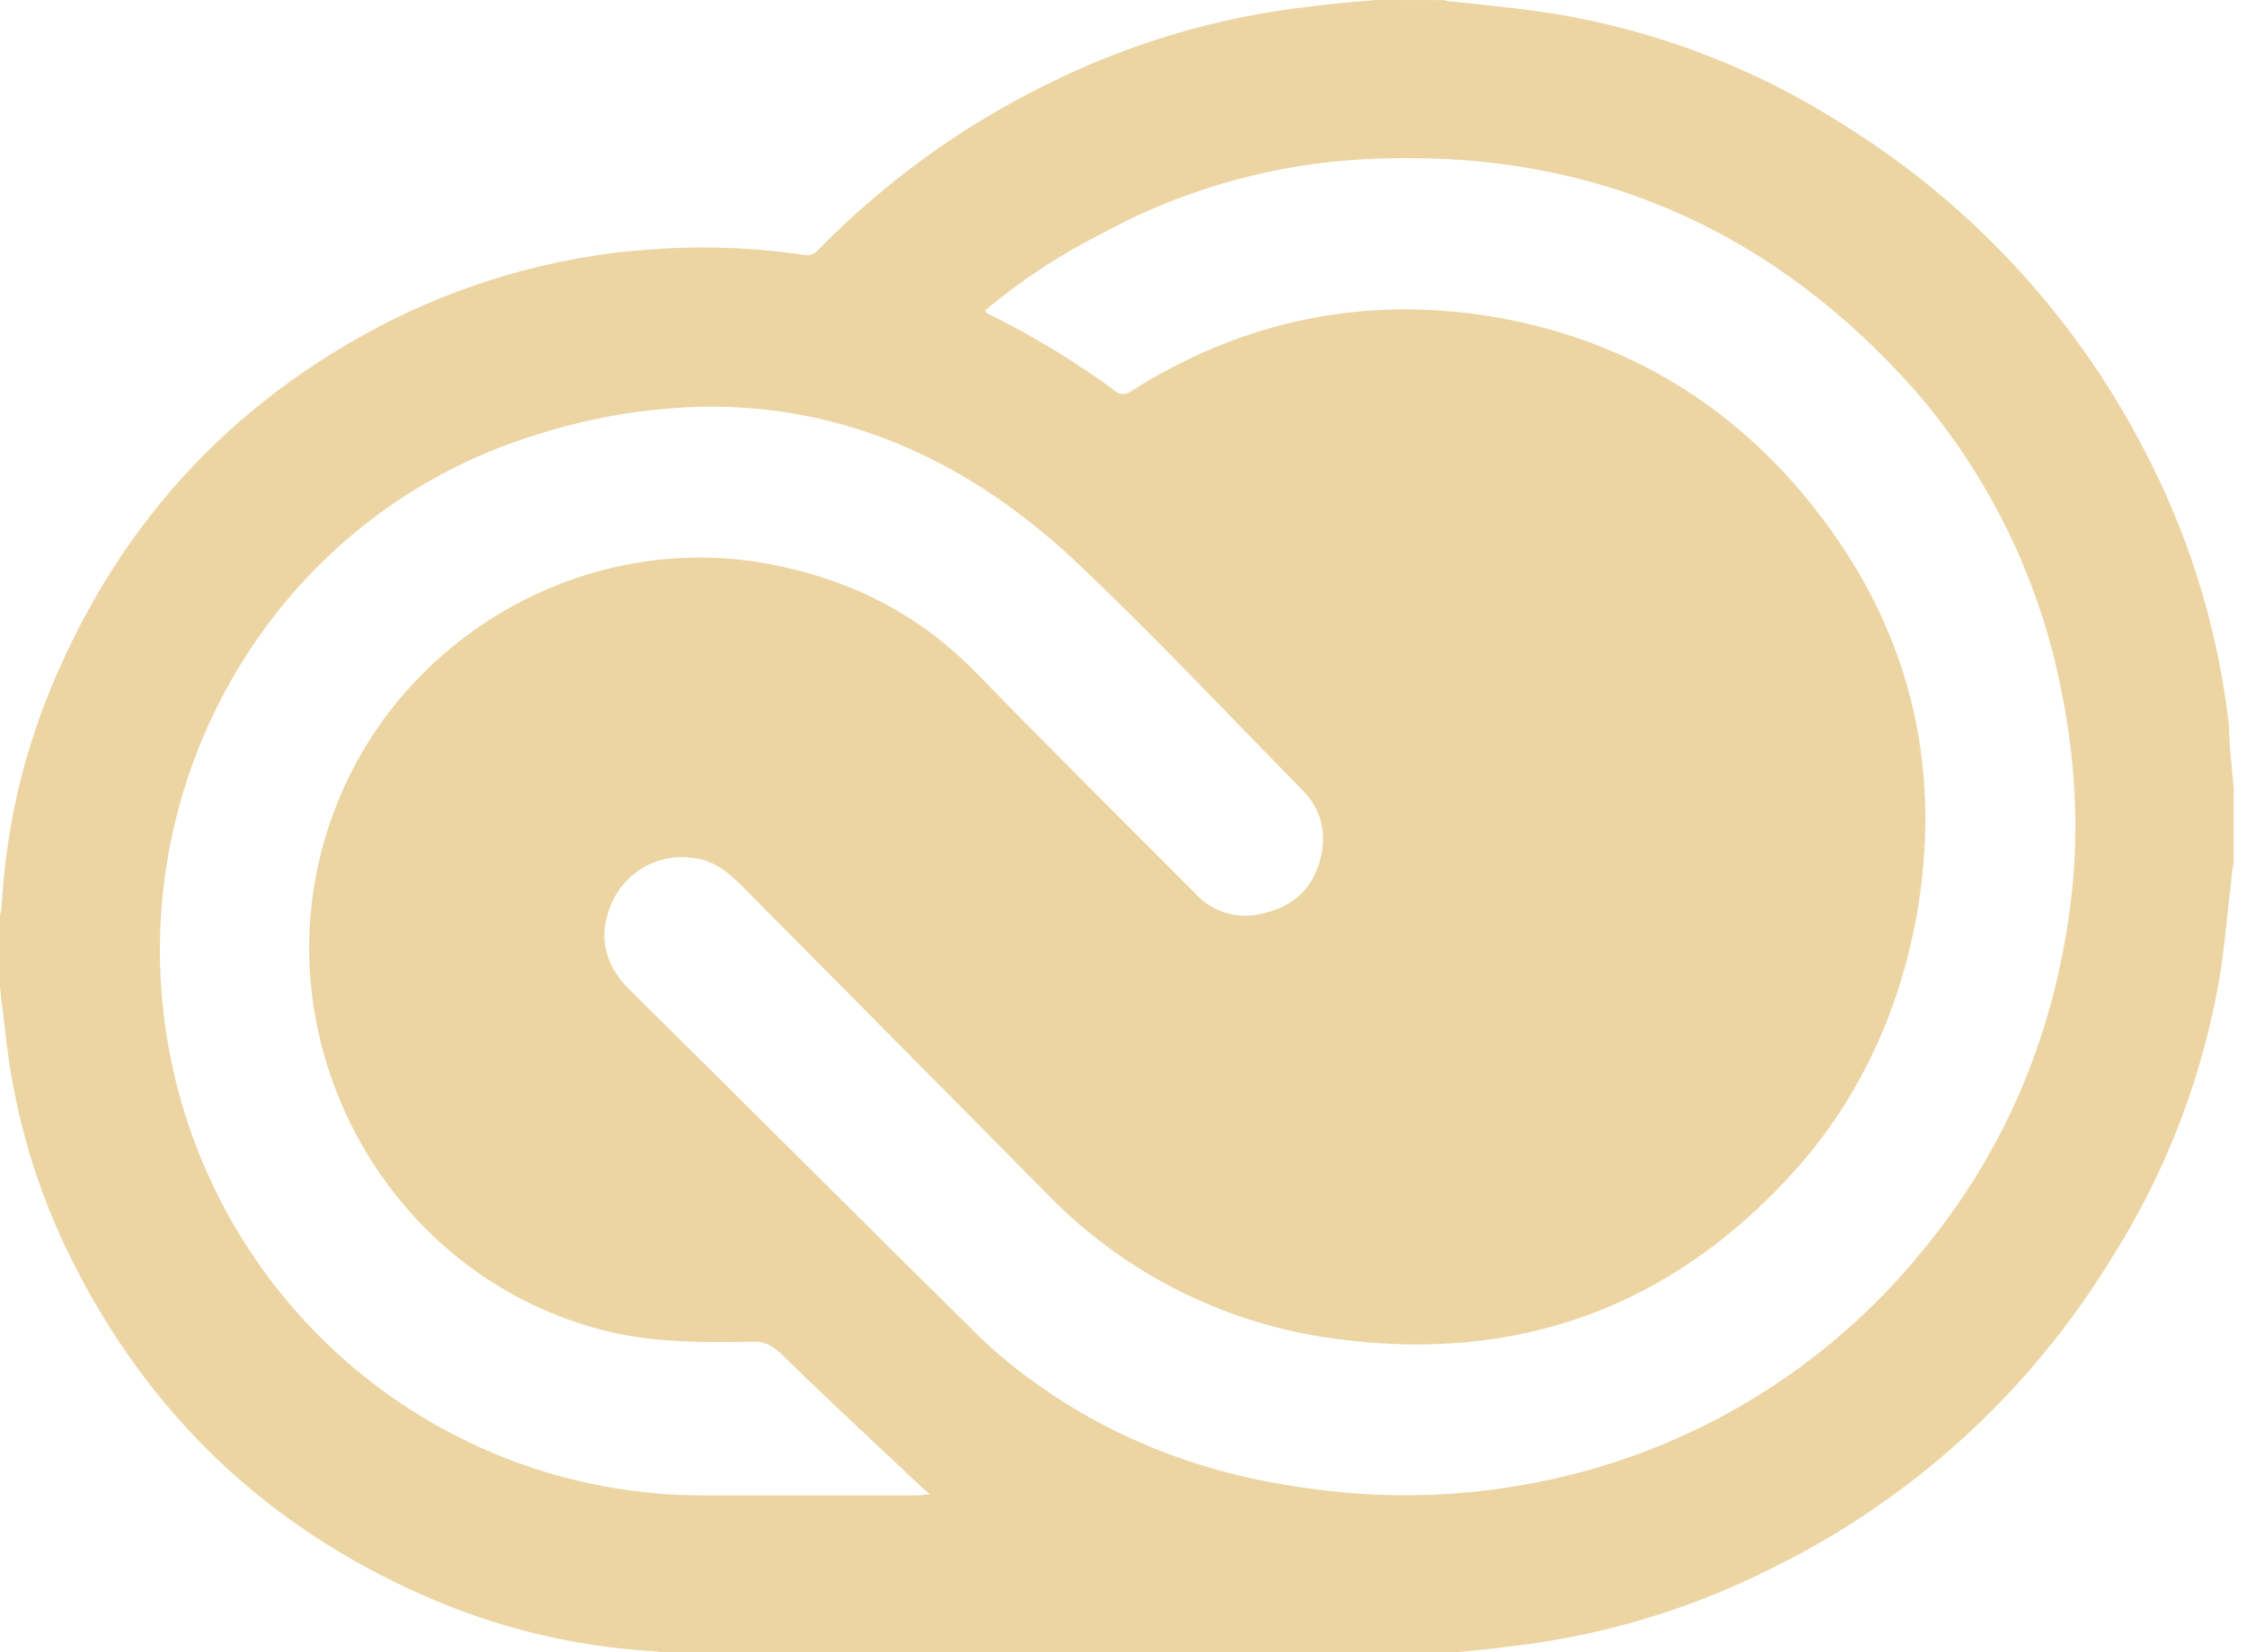<svg width="87" height="64" viewBox="0 0 87 64" fill="none" xmlns="http://www.w3.org/2000/svg">
<path d="M53.292 0C52.459 0.072 51.591 0.145 50.758 0.253C47.205 0.65 43.748 1.671 40.548 3.27C37.248 4.89 34.249 7.064 31.679 9.697C31.571 9.842 31.355 9.914 31.171 9.878C29.386 9.612 27.579 9.527 25.777 9.625C22.102 9.806 18.504 10.746 15.207 12.385C8.833 15.582 4.344 20.559 1.738 27.244C0.787 29.721 0.225 32.331 0.072 34.98C0.072 35.161 0.036 35.306 0 35.451V38.247C0.072 38.974 0.18 39.664 0.252 40.392C0.613 43.332 1.449 46.164 2.787 48.819C5.758 54.773 10.318 59.132 16.436 61.819C19.23 63.055 22.221 63.781 25.269 63.964C25.384 63.964 25.485 63.978 25.579 64H56.497C57.157 63.938 57.802 63.873 58.469 63.783C61.998 63.386 65.43 62.364 68.604 60.766C74.025 58.112 78.583 53.968 81.748 48.816C83.916 45.417 85.368 41.61 86.017 37.628C86.197 36.398 86.305 35.125 86.453 33.888C86.453 33.707 86.489 33.563 86.525 33.418V30.546C86.453 29.714 86.345 28.911 86.345 28.151C85.949 24.61 84.931 21.166 83.338 17.98C80.653 12.546 76.501 7.978 71.354 4.796C67.985 2.648 64.218 1.202 60.279 0.546C58.974 0.329 57.709 0.221 56.404 0.076C56.223 0.076 56.079 0.04 55.899 0.004L53.292 0ZM54.623 6.124C62.287 6.142 68.791 9.111 74.073 15.004C77.063 18.407 79.077 22.561 79.899 27.023C80.439 29.786 80.551 32.618 80.151 35.414C79.466 40.283 77.62 44.638 74.469 48.454C70.808 52.964 65.726 56.089 60.059 57.316C57.028 57.981 53.904 58.104 50.83 57.677C46.882 57.171 43.263 55.865 40.004 53.503C39.139 52.883 38.328 52.189 37.581 51.431C33.161 47.072 28.784 42.678 24.364 38.319C23.279 37.234 23.207 36.033 23.715 34.941C23.981 34.358 24.427 33.876 24.988 33.569C25.549 33.261 26.194 33.143 26.826 33.233C27.584 33.306 28.168 33.743 28.708 34.29C32.692 38.319 36.64 42.28 40.62 46.313C43.608 49.37 47.537 51.328 51.771 51.868C58.794 52.812 64.768 50.635 69.508 45.365C72.079 42.497 73.636 39.046 74.289 35.197C75.226 29.457 73.892 24.299 70.341 19.76C67.194 15.727 63.066 13.22 58.069 12.312C52.964 11.408 48.151 12.385 43.771 15.184C43.663 15.257 43.41 15.293 43.299 15.22C41.706 14.039 40.009 13.005 38.23 12.132C38.23 12.132 38.194 12.095 38.158 12.023C39.548 10.861 41.066 9.863 42.682 9.046C45.624 7.444 48.867 6.478 52.203 6.21C53.007 6.149 53.813 6.121 54.619 6.124H54.623ZM27.205 15.756C32.45 15.669 37.267 17.655 41.561 21.652C44.64 24.552 47.463 27.569 50.43 30.586C51.263 31.418 51.443 32.474 51.046 33.599C50.65 34.724 49.741 35.27 48.584 35.451C48.165 35.508 47.739 35.462 47.342 35.317C46.945 35.172 46.589 34.932 46.305 34.619C43.479 31.783 40.656 28.987 37.869 26.119C35.587 23.757 32.872 22.411 29.685 21.829C22.626 20.559 15.495 24.665 12.961 31.381C9.702 39.918 14.843 49.579 23.712 51.615C25.449 52.013 27.299 52.013 29.108 51.977C29.613 51.941 29.902 52.122 30.262 52.447C32.004 54.158 33.849 55.865 35.659 57.569C35.767 57.677 35.911 57.786 36.02 57.894C35.803 57.894 35.659 57.931 35.515 57.931H27.223C22.439 57.93 17.798 56.292 14.066 53.288C10.335 50.284 7.736 46.094 6.698 41.408C4.344 30.767 10.426 19.977 20.853 16.819C22.909 16.165 25.048 15.807 27.205 15.756Z" fill="#ECD5A3"/>
</svg>
